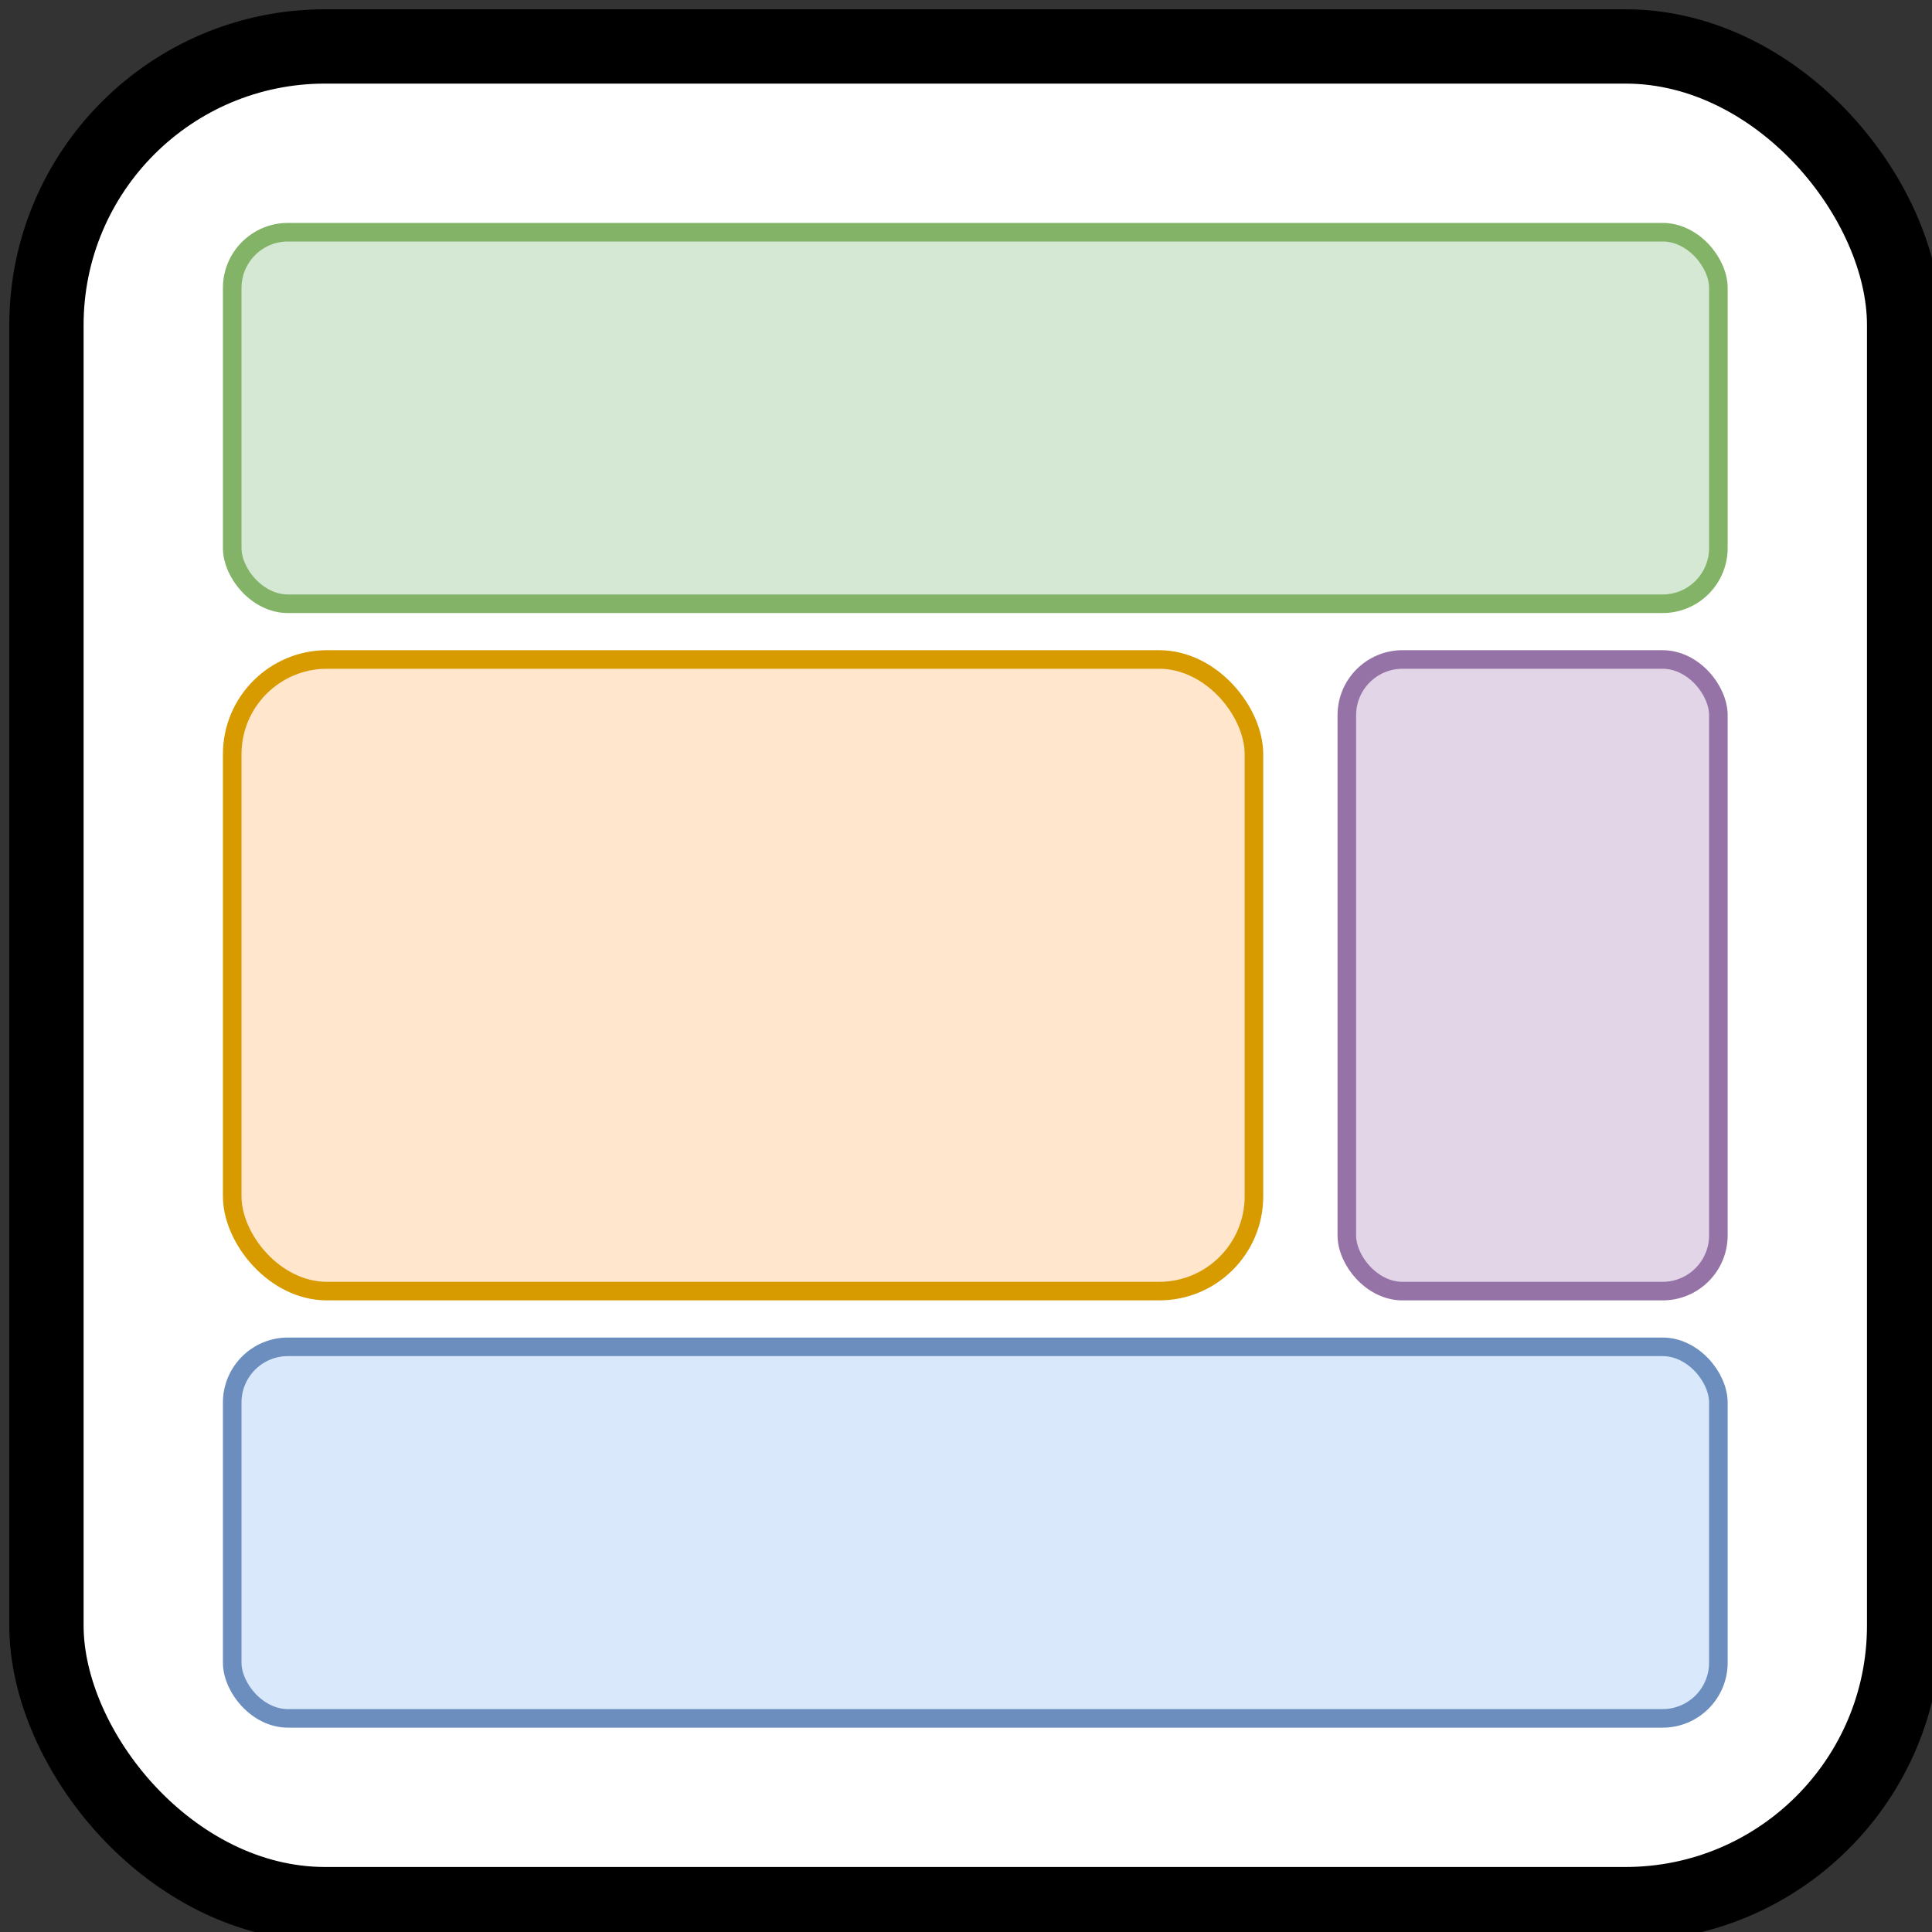 <?xml version="1.0" encoding="UTF-8"?>
<!DOCTYPE svg PUBLIC "-//W3C//DTD SVG 1.1//EN" "http://www.w3.org/Graphics/SVG/1.1/DTD/svg11.dtd">
<svg xmlns="http://www.w3.org/2000/svg" xmlns:xlink="http://www.w3.org/1999/xlink" version="1.1" width="104px" height="104px" viewBox="-0.5 -0.5 104 104"><rect x="-0.5" y="-0.5" width="104" height="104" fill="#333333" stroke="none"/><defs/><g><rect x="2" y="2" width="100" height="100" rx="15" ry="15" fill="rgb(255, 255, 255)" stroke="rgb(0, 0, 0)" stroke-width="4" pointer-events="all"/><rect x="12" y="72" width="80" height="20" rx="3" ry="3" fill="#dae8fc" stroke="#6c8ebf" pointer-events="all"/><rect x="12" y="12" width="80" height="20" rx="3" ry="3" fill="#d5e8d4" stroke="#82b366" pointer-events="all"/><rect x="12" y="35" width="55" height="34" rx="5.1" ry="5.1" fill="#ffe6cc" stroke="#d79b00" pointer-events="all"/><rect x="72" y="35" width="20" height="34" rx="3" ry="3" fill="#e1d5e7" stroke="#9673a6" pointer-events="all"/></g></svg>